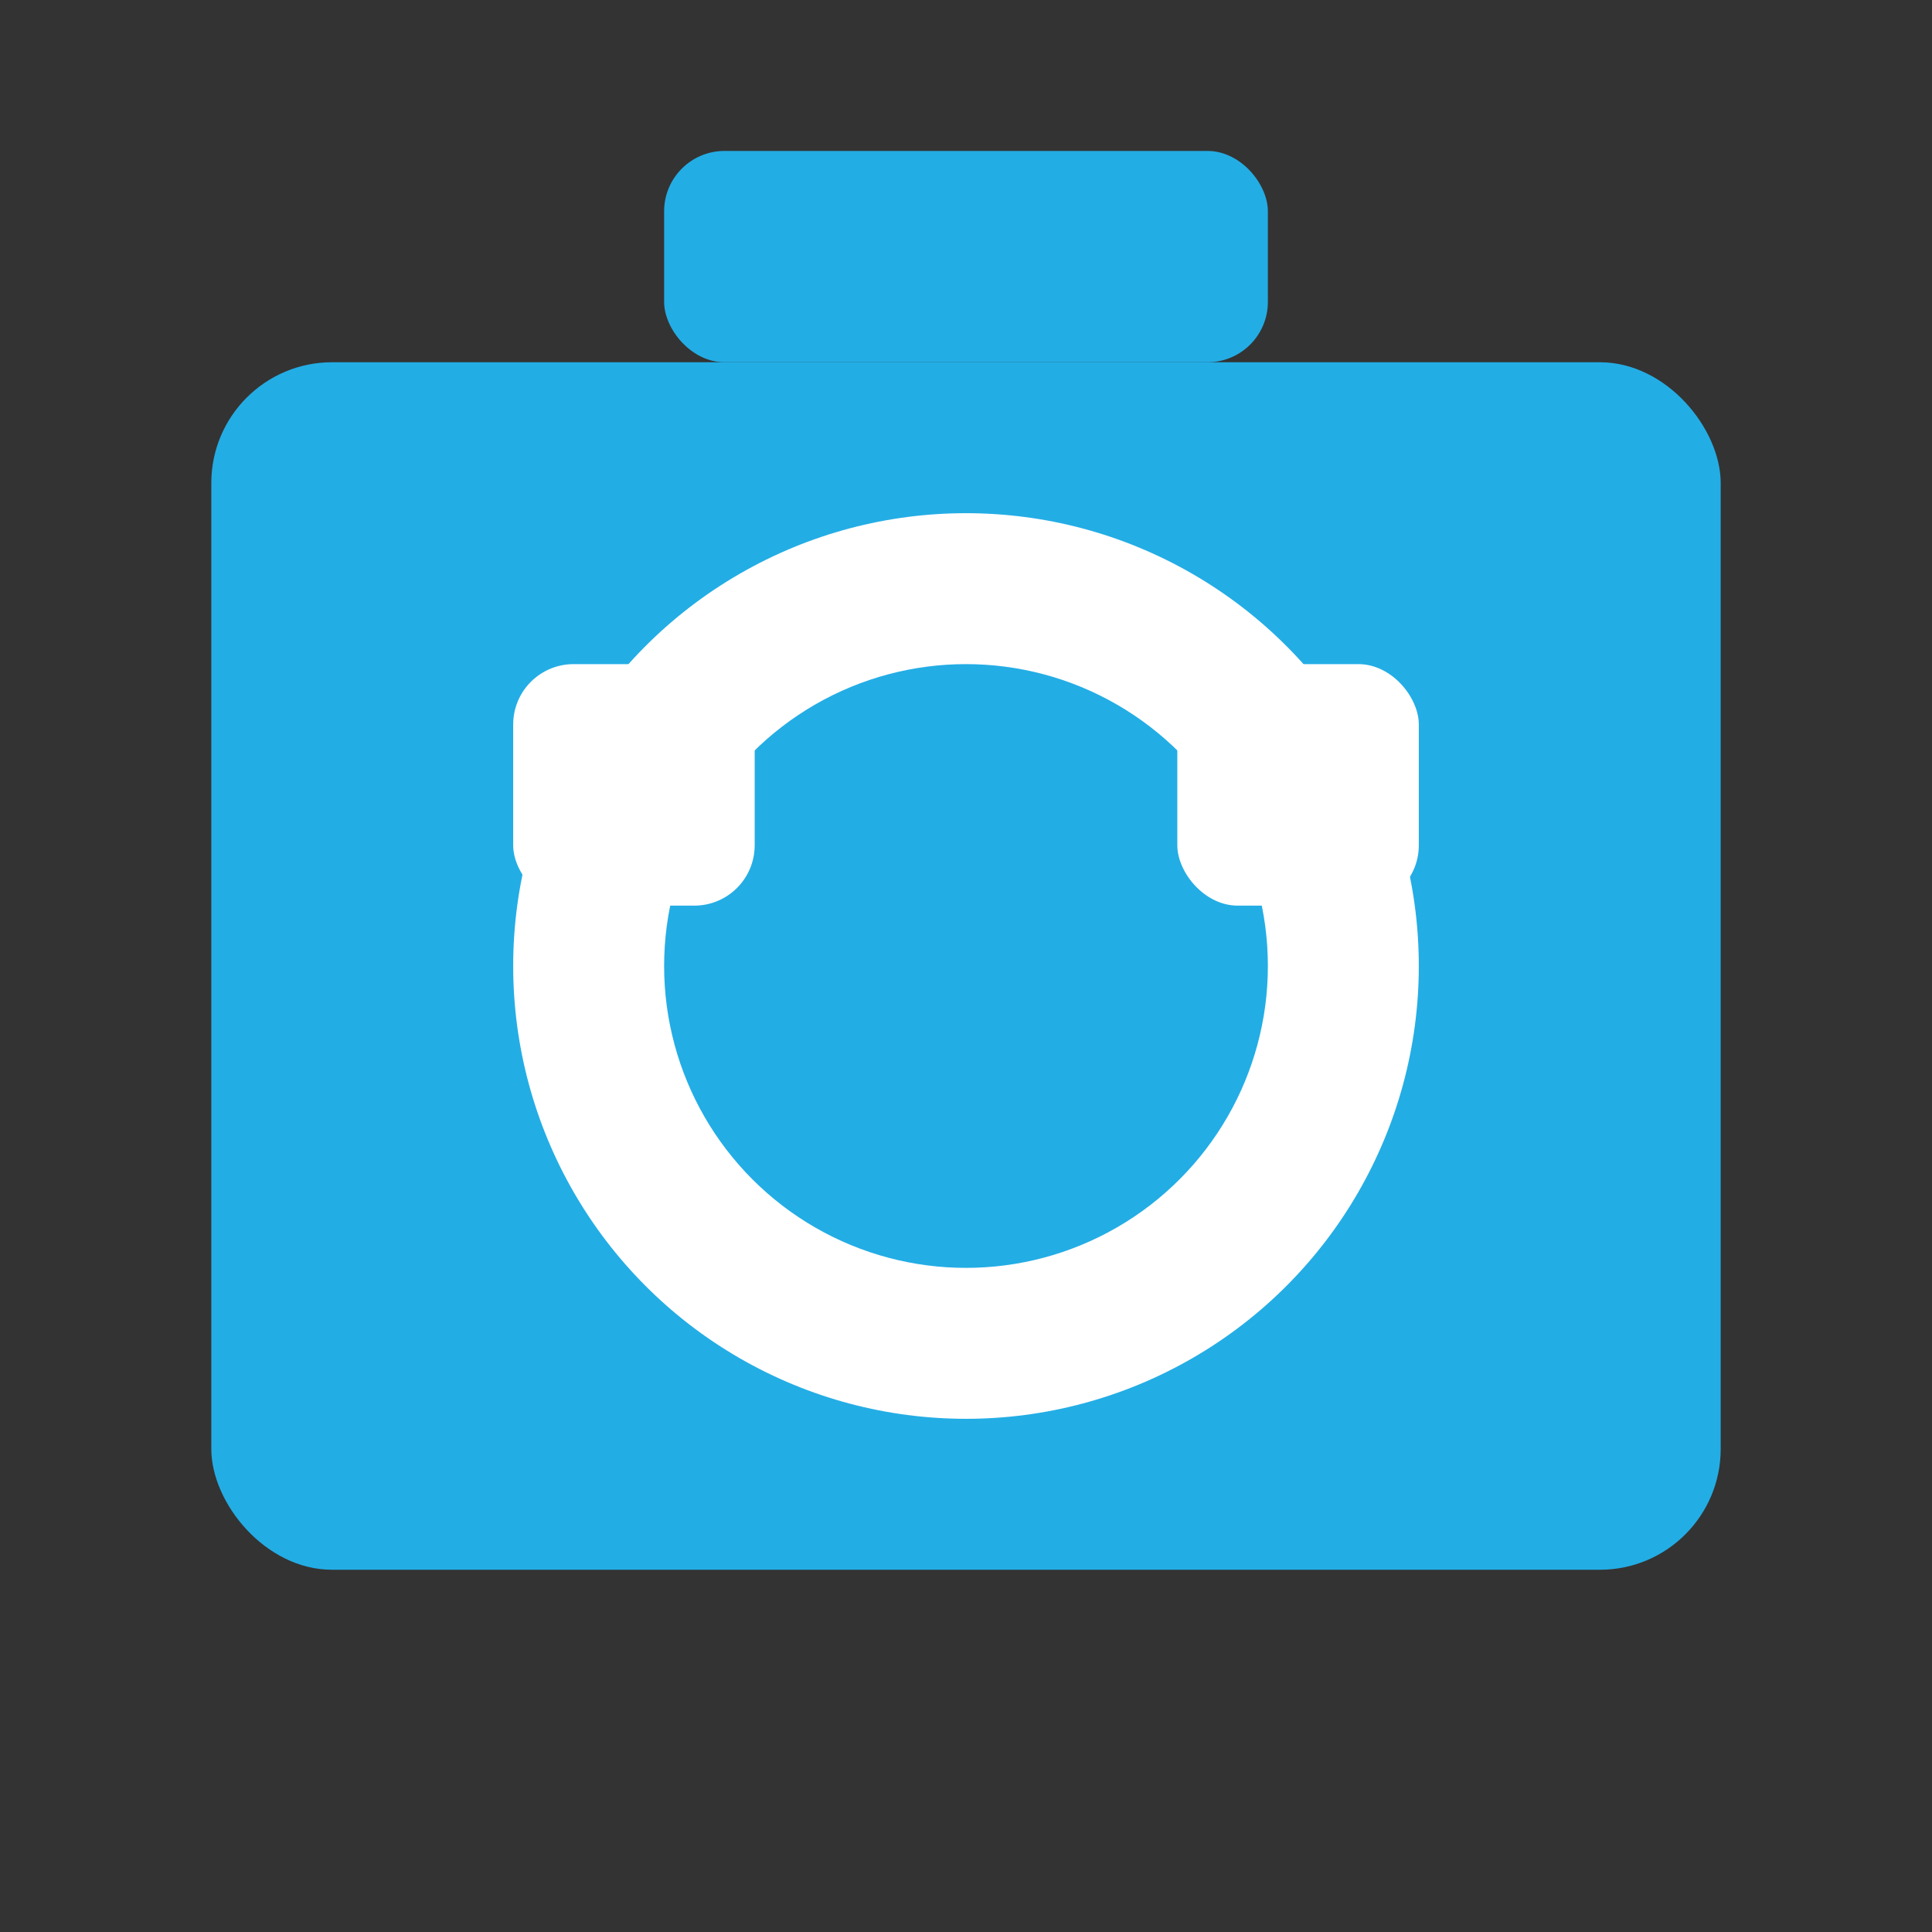 <?xml version="1.0" encoding="UTF-8"?>
<svg width="128" height="128" viewBox="0 0 128 128" fill="none" xmlns="http://www.w3.org/2000/svg">
    <rect x="0" y="0" width="128" height="128" fill="#333333" stroke="none"/>
    <!-- 小电视主体 -->
    <rect x="14" y="24" width="100" height="80" rx="8" fill="#23ADE5"/>
    
    <!-- 小电视天线底座 -->
    <rect x="44" y="10" width="40" height="14" rx="4" fill="#23ADE5"/>
    
    <!-- 小电视屏幕 -->
    <circle cx="64" cy="64" r="30" fill="white"/>
    <circle cx="64" cy="64" r="20" fill="#23ADE5"/>
    
    <!-- 小电视眼睛 -->
    <rect x="34" y="44" width="16" height="16" rx="4" fill="white"/>
    <rect x="78" y="44" width="16" height="16" rx="4" fill="white"/>
</svg> 
